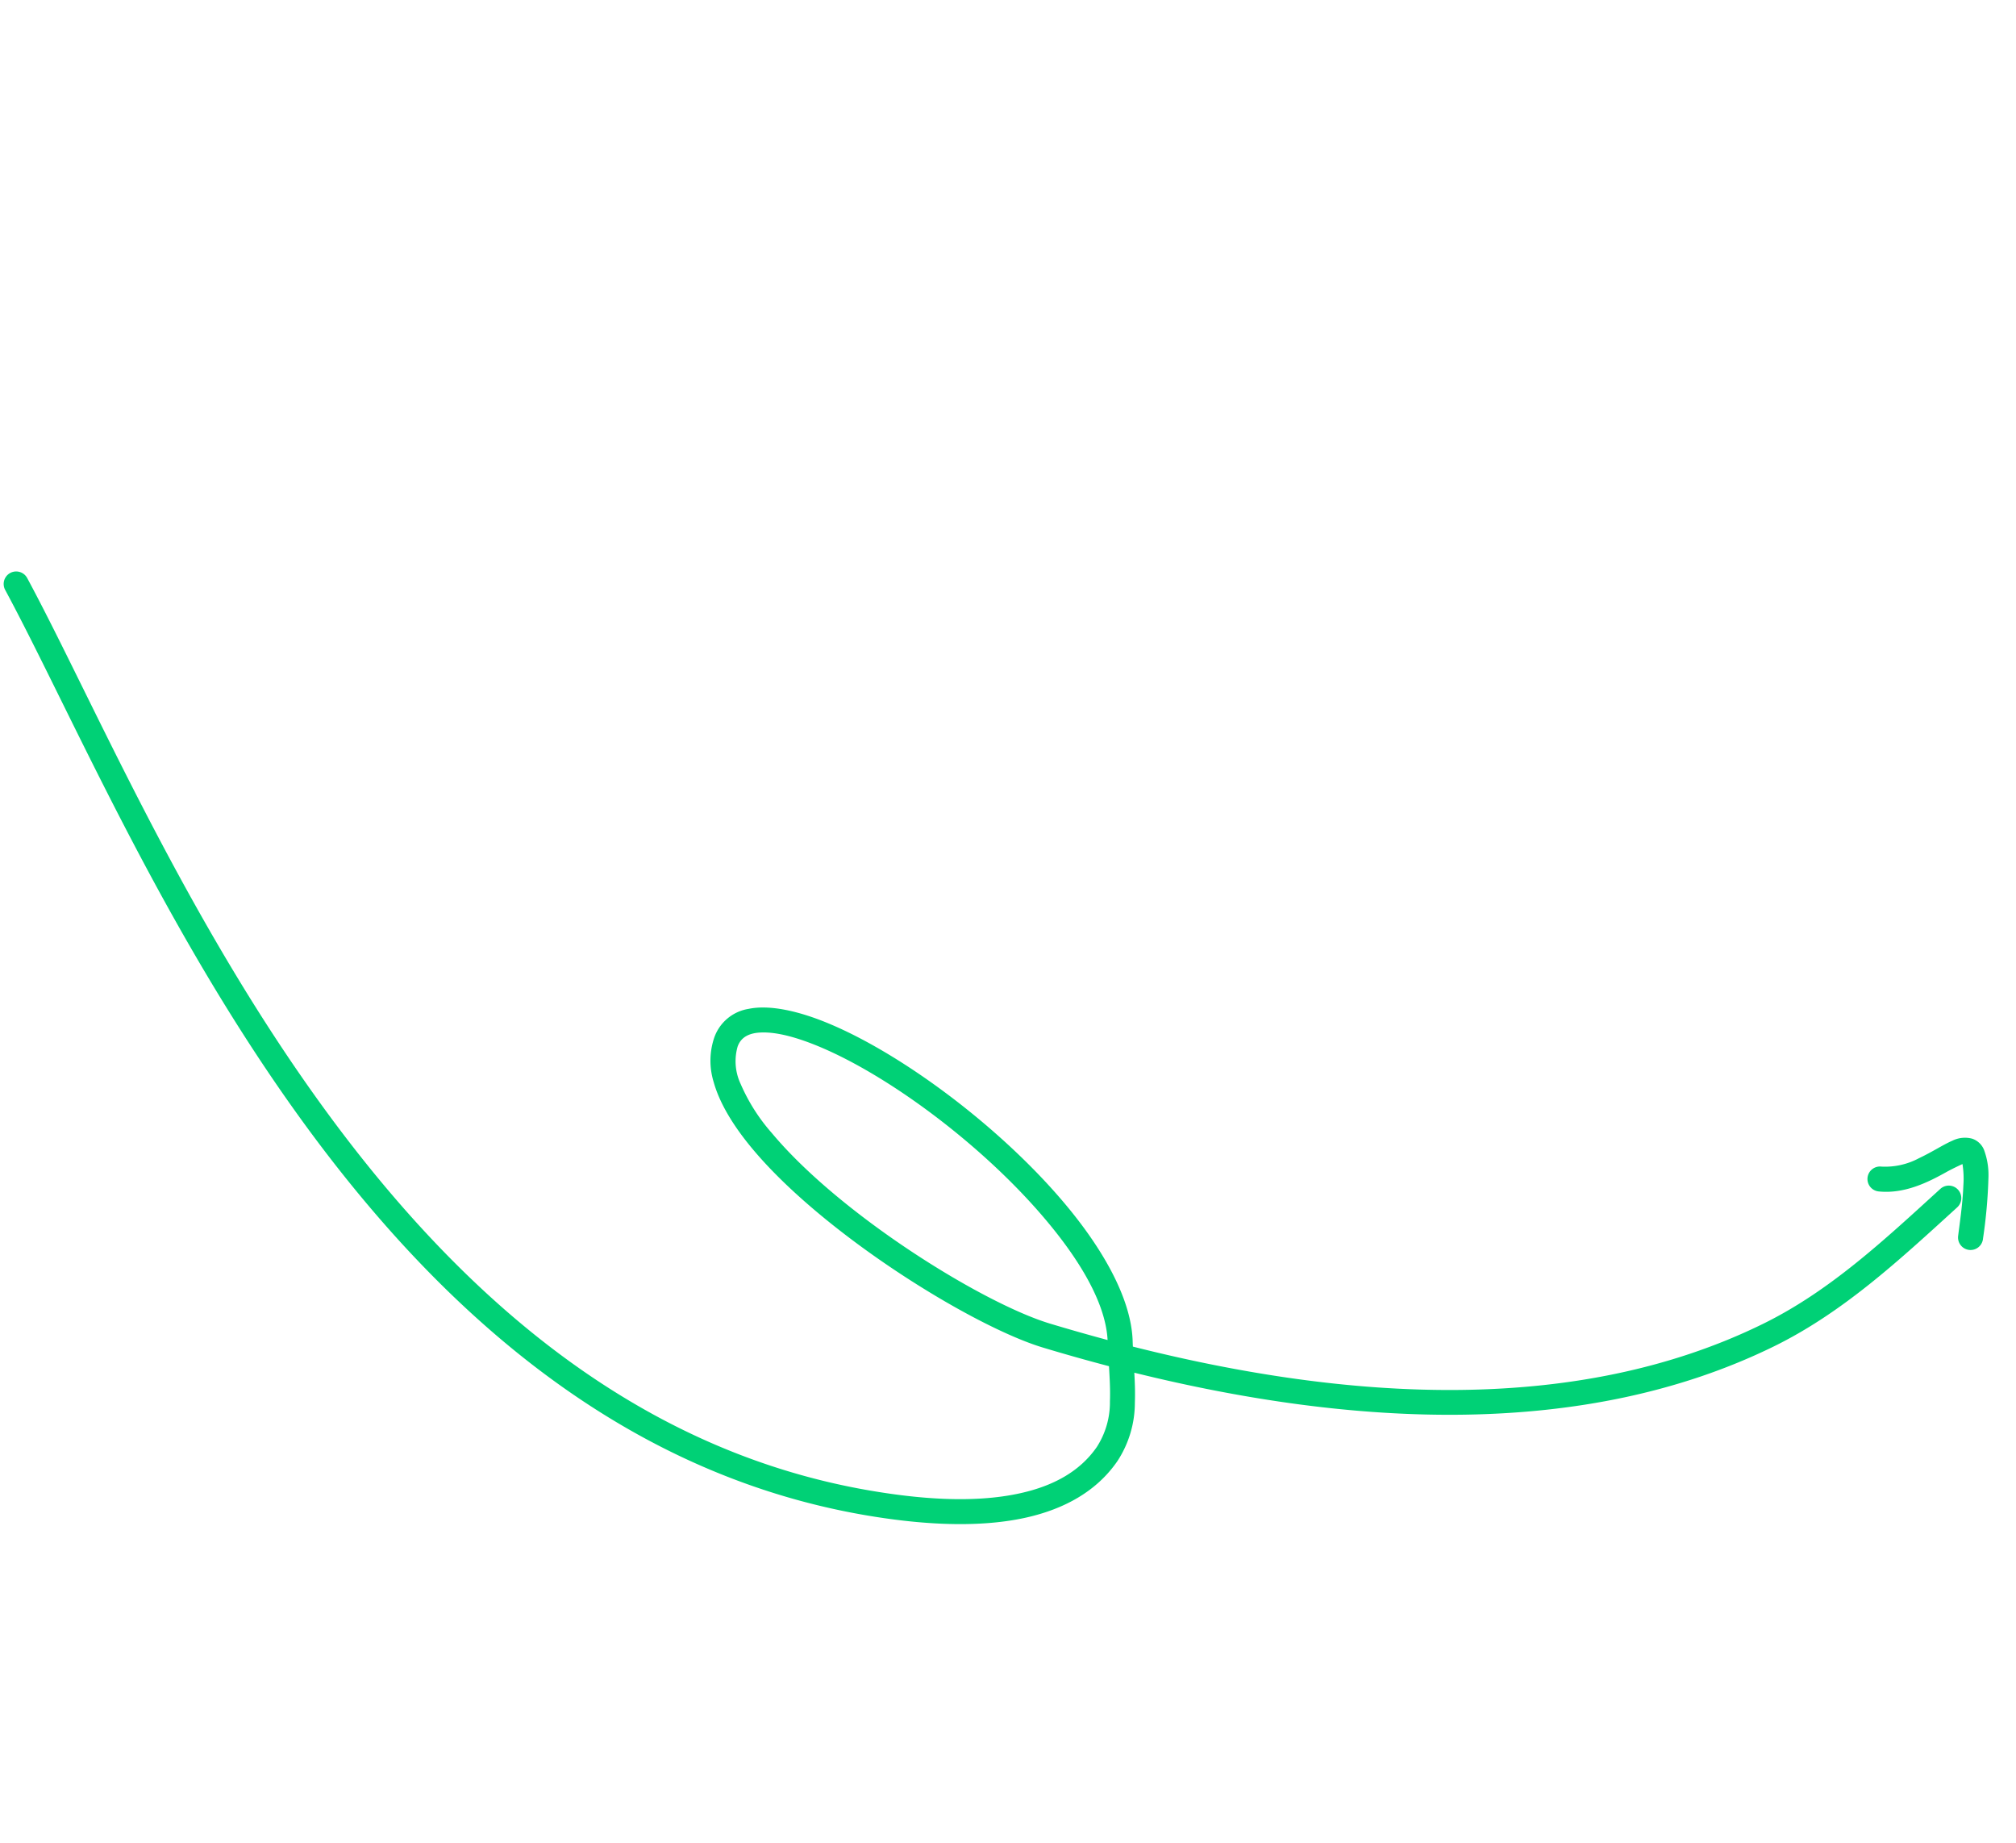 <svg xmlns="http://www.w3.org/2000/svg" width="358.85" height="328.059" viewBox="0 0 358.85 328.059">
  <g id="Arrow_08" transform="translate(360.217 223) rotate(159)">
    <path id="Path_6621" data-name="Path 6621" d="M148.706,36.853C115.749,13.868,78.107-2.9,40.809.421c-13.7,1.222-26.38,6.328-39.393,11.412A2.225,2.225,0,0,0,3.033,15.98c12.618-4.93,24.9-9.942,38.167-11.123C77.934,1.579,114.931,18.48,147.281,41.282c-.109.33-.222.659-.336.989-2.5,7.242-.912,17.8,3.168,28.9,5.919,16.107,16.953,33.415,26.875,42.974,4.575,4.412,9.005,7.183,12.623,7.765a7.767,7.767,0,0,0,7.6-2.671,12.846,12.846,0,0,0,2.86-7.271c.368-3.847-.458-8.519-2.2-13.6-6.432-18.807-25.327-43.557-35.572-51.5q-4.814-3.733-9.8-7.318c.663-2.082,1.3-4.072,2.088-5.906a14.651,14.651,0,0,1,5.07-6.726c4.539-3.117,9.981-3.648,15.546-2.834,8.91,1.294,18.124,6,24.919,10.037,38.218,22.7,57.087,62.081,67.236,101.6,10.267,39.962,11.611,80.107,14.647,103.786a2.226,2.226,0,0,0,4.416-.565c-3.055-23.808-4.435-64.159-14.752-104.327C261.241,93.993,241.682,53.619,202.4,30.288c-7.231-4.289-17.067-9.231-26.548-10.613-6.7-.971-13.236-.183-18.7,3.571a18.991,18.991,0,0,0-6.645,8.641C149.836,33.447,149.264,35.116,148.706,36.853Zm2.356,7.136c-2.106,6.495-.386,15.819,3.227,25.643,5.687,15.478,16.254,32.121,25.786,41.31,3.2,3.077,6.232,5.306,8.915,6.23,1.938.671,3.631.588,4.834-.824a9.5,9.5,0,0,0,1.884-6.43A33.012,33.012,0,0,0,193.66,99.8C187.492,81.763,169.4,58,159.577,50.383Q155.383,47.136,151.062,43.989Z" transform="translate(6.718 0)" fill="#00d176" fill-rule="evenodd"/>
    <path id="Path_6622" data-name="Path 6622" d="M4.493,14.878a16.585,16.585,0,0,1,1.244-3.67c1.321-3.076,3.2-6.36,4.036-7.948A2.227,2.227,0,1,0,5.827,1.2,89.944,89.944,0,0,0,.99,11.1a12.782,12.782,0,0,0-.98,4.79,3.463,3.463,0,0,0,1.265,2.593,5.013,5.013,0,0,0,3.4.919c1.669-.054,4.052-.583,6.672-.777a12.765,12.765,0,0,1,6.78,1,2.223,2.223,0,1,0,2-3.97c-4.095-2.06-8.743-1.613-12.415-1.084C6.613,14.727,5.256,14.831,4.493,14.878Z" transform="translate(0 3.814)" fill="#00d176" fill-rule="evenodd"/>
  </g>
</svg>
